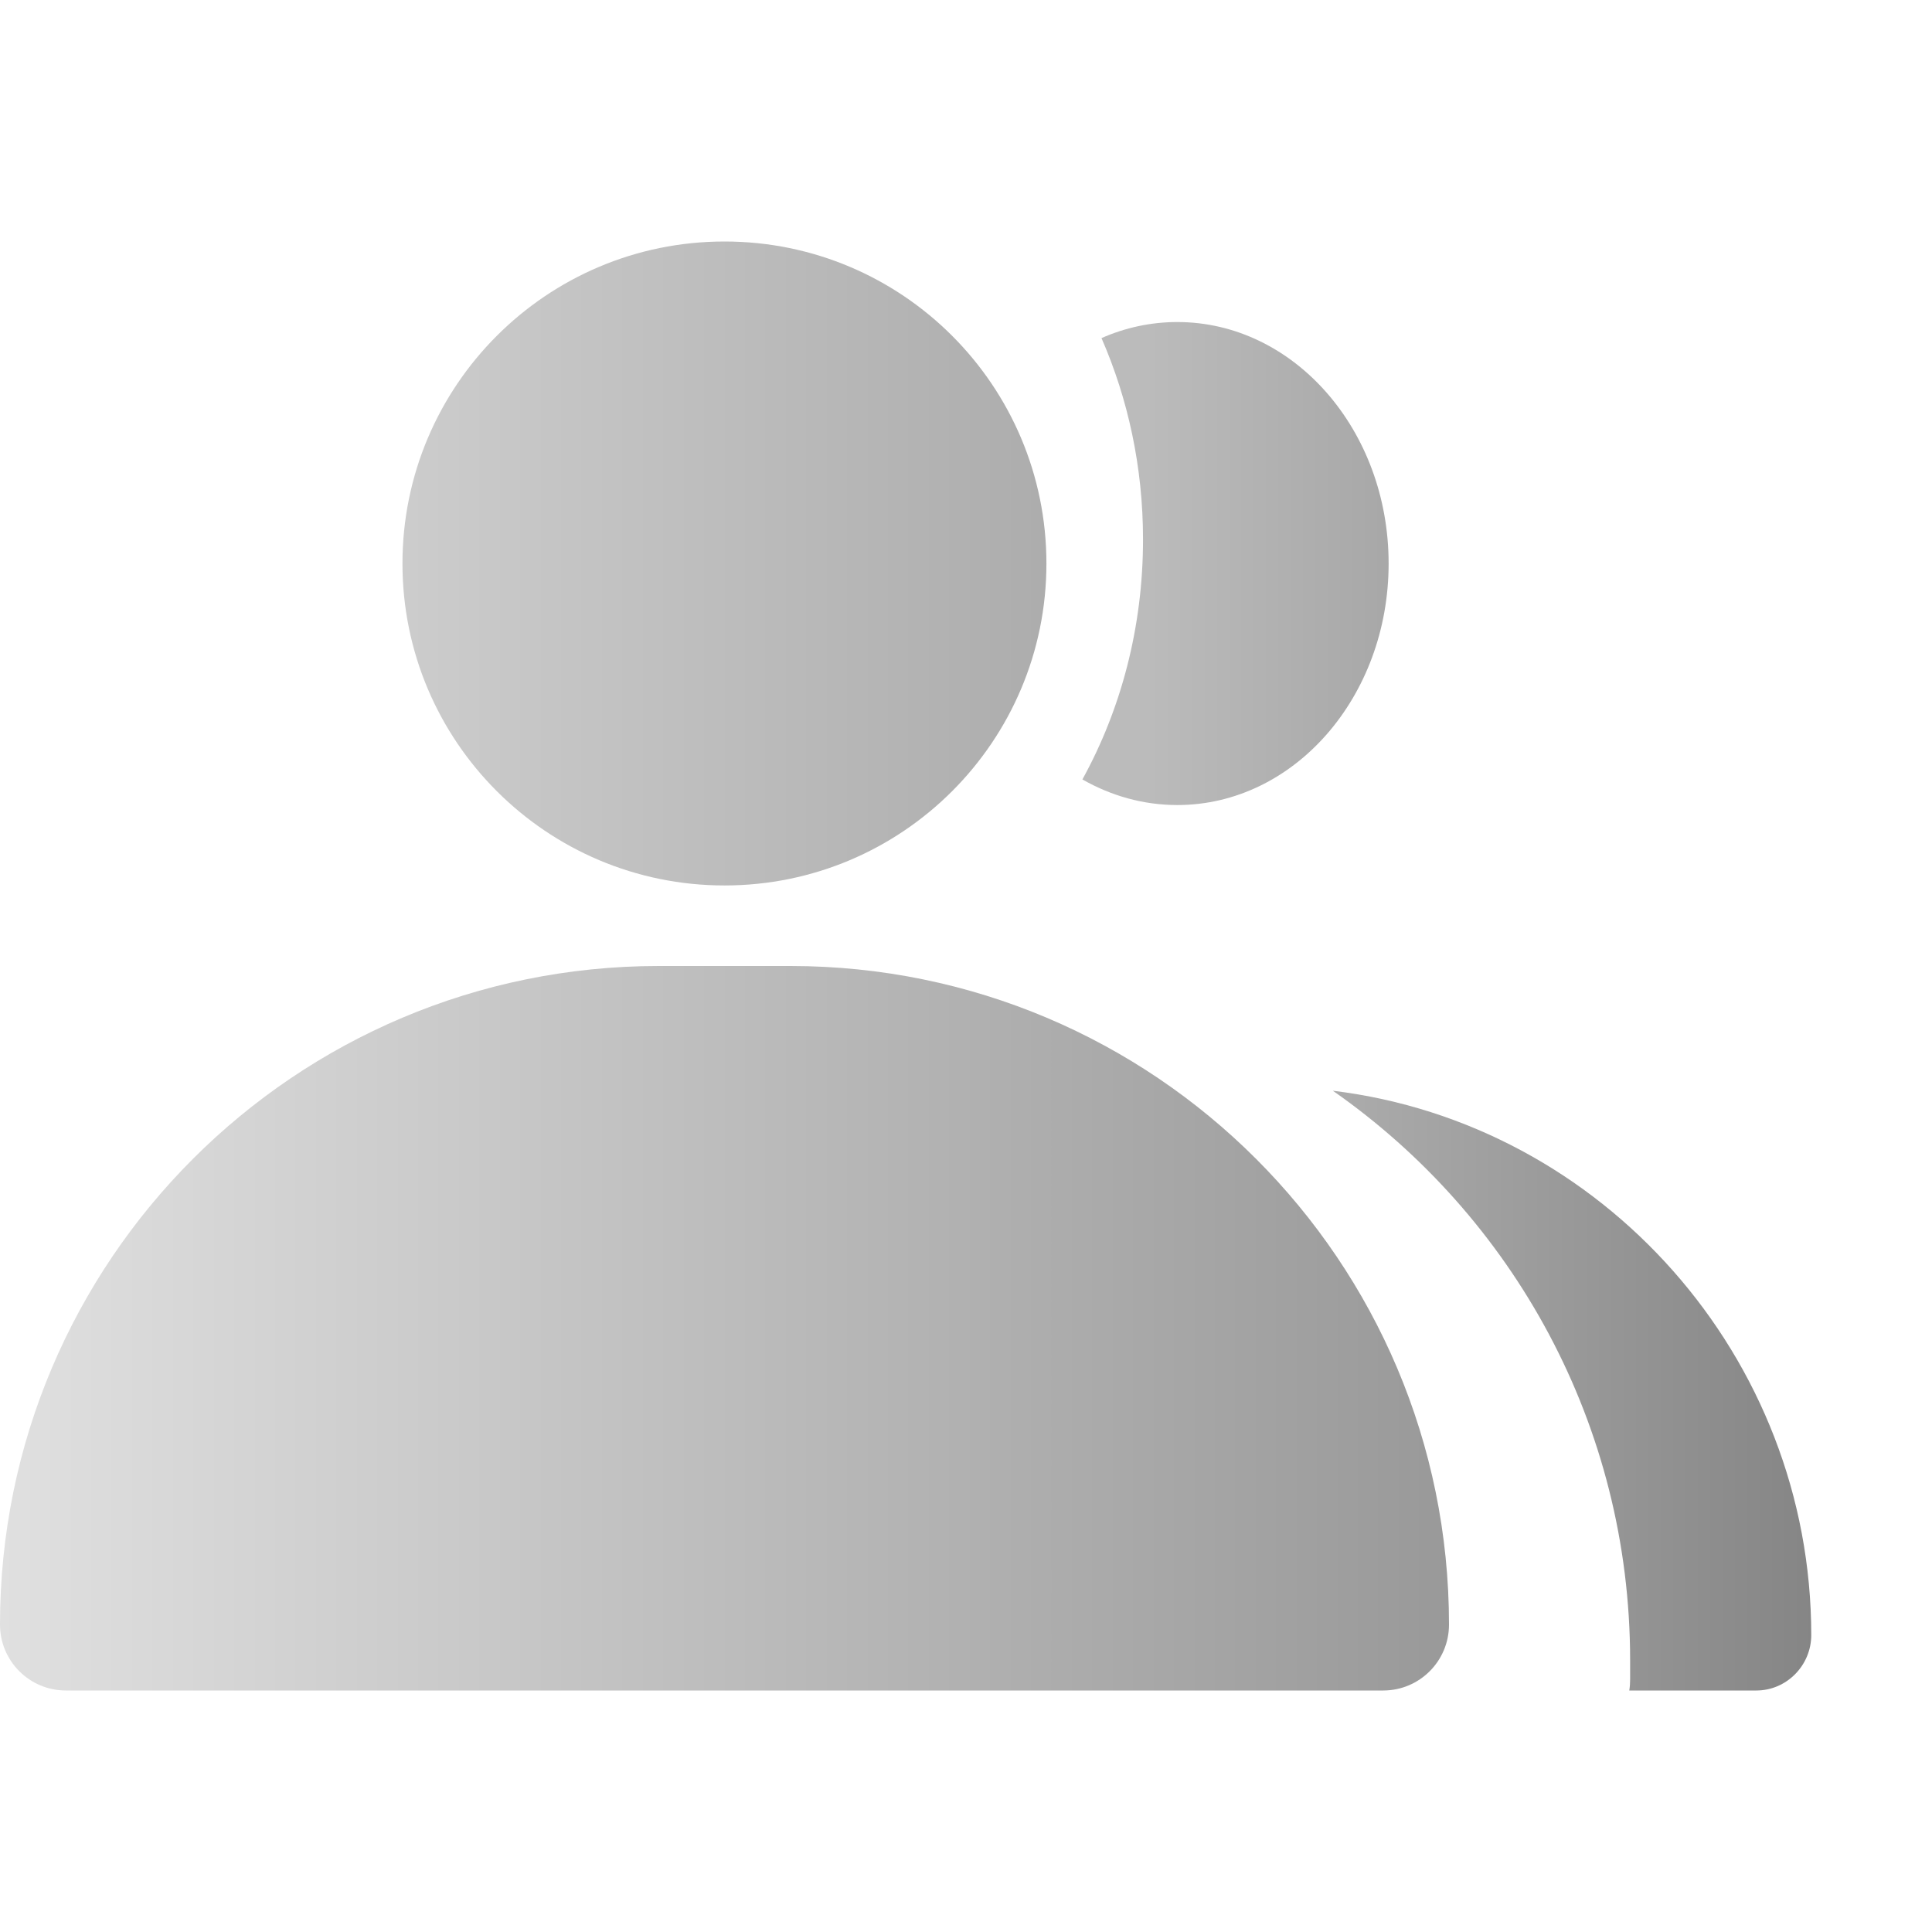 <svg width="16" height="16" viewBox="0 0 16 16" fill="none" xmlns="http://www.w3.org/2000/svg">
<path fill-rule="evenodd" clip-rule="evenodd" d="M6 7.333C7.473 7.333 8.666 6.139 8.666 4.667C8.666 3.194 7.473 2 6 2C4.527 2 3.333 3.194 3.333 4.667C3.333 6.139 4.527 7.333 6 7.333ZM5.455 8C2.442 8 0 10.442 0 13.454C0 13.756 0.244 14 0.546 14H11.455C11.756 14 12 13.756 12 13.454C12 10.442 9.558 8 6.546 8H5.455Z" fill="url(#paint0_linear_1_478847)"/>
<path fill-rule="evenodd" clip-rule="evenodd" d="M13.493 14C13.498 13.97 13.5 13.94 13.5 13.909V13.75C13.5 11.797 12.527 10.072 11.038 9.033C13.27 9.304 15 11.238 15 13.541C15 13.792 14.796 14 14.545 14H13.493ZM9.466 4.467C9.466 5.196 9.283 5.876 8.964 6.455C9.201 6.59 9.467 6.667 9.75 6.667C10.716 6.667 11.5 5.772 11.5 4.667C11.5 3.562 10.716 2.667 9.75 2.667C9.529 2.667 9.317 2.714 9.122 2.8C9.342 3.303 9.466 3.869 9.466 4.467Z" fill="url(#paint1_linear_1_478847)"/>
<defs>
<linearGradient id="paint0_linear_1_478847" x1="0" y1="7.667" x2="12" y2="7.667" gradientUnits="userSpaceOnUse">
<stop stop-color="#E0E0E0"/>
<stop offset="1" stop-color="#999999"/>
</linearGradient>
<linearGradient id="paint1_linear_1_478847" x1="9.518" y1="8" x2="15.333" y2="8" gradientUnits="userSpaceOnUse">
<stop stop-color="#BBBBBB"/>
<stop offset="1" stop-color="#828282"/>
</linearGradient>
</defs>
</svg>
